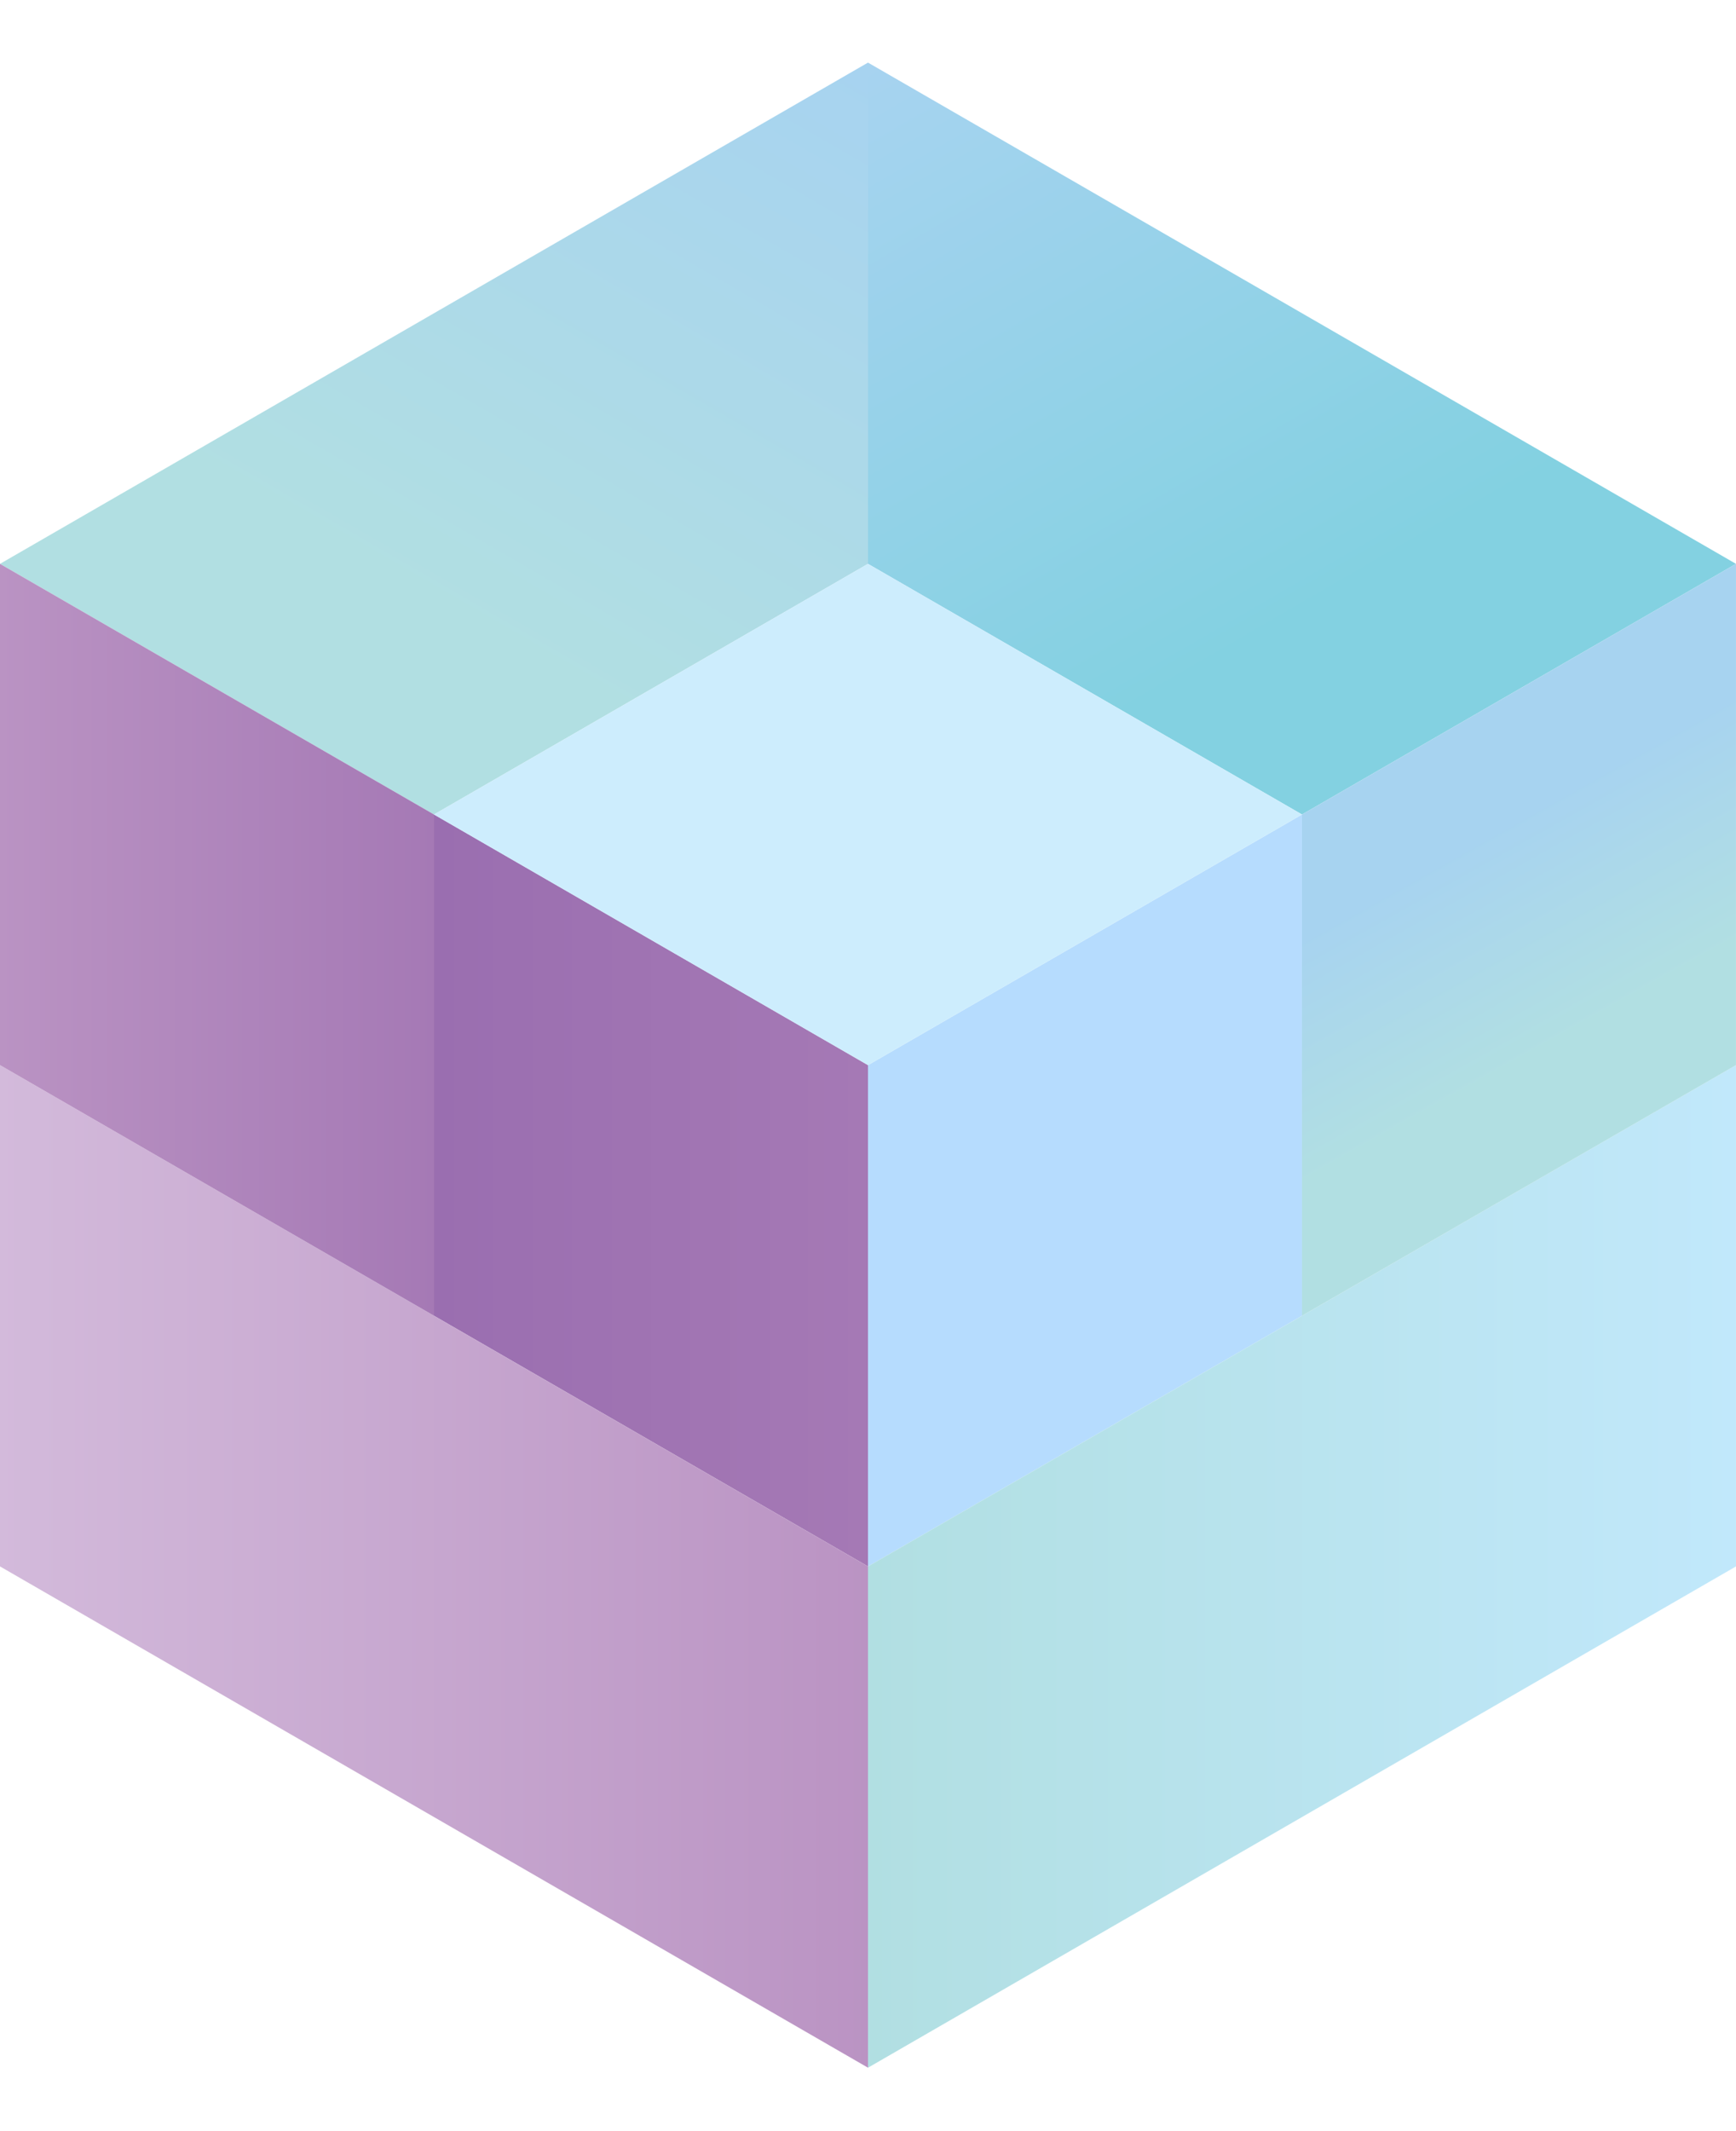 <?xml version="1.0" encoding="UTF-8" standalone="no"?>
<!DOCTYPE svg PUBLIC "-//W3C//DTD SVG 1.1//EN" "http://www.w3.org/Graphics/SVG/1.1/DTD/svg11.dtd">
<svg width="44px" height="54px" version="" xmlns="http://www.w3.org/2000/svg" xmlns:xlink="http://www.w3.org/1999/xlink" xml:space="preserve" xmlns:serif="http://www.serif.com/" style="fill-rule:evenodd;clip-rule:evenodd;stroke-linejoin:round;stroke-miterlimit:2;" viewBox="0 0 696 804">
	<g transform="matrix(1,0,0,1,-480.336,-2099.17)">
		<path d="M654.335,2400.54L654.335,2601.46L828.334,2701.92L828.334,2501L654.335,2400.54Z" style="fill:url(#_Linear1);fill-rule:nonzero;"></path>
		<path d="M828.334,2701.92L1002.33,2601.46L1002.33,2400.54L828.334,2501L828.334,2701.92Z" style="fill:rgb(182,220,254);"></path>
		<path d="M480.336,2501L828.334,2701.92L828.334,2902.84L480.336,2701.92L480.336,2501Z" style="fill:url(#_Linear2);fill-rule:nonzero;"></path>
		<path d="M828.334,2902.84L1176.33,2701.92L1176.33,2501L828.334,2701.92L828.334,2902.84Z" style="fill:url(#_Linear3);fill-rule:nonzero;"></path>
		<path d="M480.336,2300.08L828.334,2099.17L828.334,2300.08L654.335,2400.54L480.336,2300.08Z" style="fill:url(#_Linear4);fill-rule:nonzero;"></path>
		<path d="M828.334,2099.17L1176.33,2300.08L1002.33,2400.54L828.334,2300.08L828.334,2099.17Z" style="fill:url(#_Linear5);fill-rule:nonzero;"></path>
		<path d="M654.335,2400.54L828.334,2501L1002.33,2400.54L828.334,2300.08L654.335,2400.54Z" style="fill:rgb(205,237,253);"></path>
		<path d="M480.336,2300.08L654.335,2400.54L654.335,2601.46L480.336,2501L480.336,2300.08Z" style="fill:url(#_Linear6);fill-rule:nonzero;"></path>
		<path d="M1002.33,2400.54L1176.33,2300.08L1176.33,2501L1002.33,2601.46L1002.33,2400.54Z" style="fill:url(#_Linear7);fill-rule:nonzero;"></path>
	</g>
	<defs>
		<linearGradient id="_Linear1" x1="0" y1="0" x2="1" y2="0" gradientUnits="userSpaceOnUse" gradientTransform="matrix(-173.998,-0.01,0.01,-173.998,828.342,2551.24)"><stop offset="0" style="stop-color:rgb(165,121,181);stop-opacity:1"></stop><stop offset="1" style="stop-color:rgb(154,110,176);stop-opacity:1"></stop></linearGradient>
		<linearGradient id="_Linear2" x1="0" y1="0" x2="1" y2="0" gradientUnits="userSpaceOnUse" gradientTransform="matrix(348.02,0.019,-0.019,348.02,480.325,2701.91)"><stop offset="0" style="stop-color:rgb(211,186,219);stop-opacity:1"></stop><stop offset="1" style="stop-color:rgb(186,147,195);stop-opacity:1"></stop></linearGradient>
		<linearGradient id="_Linear3" x1="0" y1="0" x2="1" y2="0" gradientUnits="userSpaceOnUse" gradientTransform="matrix(-347.963,-0.019,0.019,-347.963,1176.33,2701.93)"><stop offset="0" style="stop-color:rgb(193,232,251);stop-opacity:1"></stop><stop offset="1" style="stop-color:rgb(177,223,226);stop-opacity:1"></stop></linearGradient>
		<linearGradient id="_Linear4" x1="0" y1="0" x2="1" y2="0" gradientUnits="userSpaceOnUse" gradientTransform="matrix(139.197,-241.102,241.102,139.197,645.635,2315.15)"><stop offset="0" style="stop-color:rgb(177,223,226);stop-opacity:1"></stop><stop offset="1" style="stop-color:rgb(167,211,240);stop-opacity:1"></stop></linearGradient>
		<linearGradient id="_Linear5" x1="0" y1="0" x2="1" y2="0" gradientUnits="userSpaceOnUse" gradientTransform="matrix(-139.196,-241.103,241.103,-139.196,1011.03,2315.15)"><stop offset="0" style="stop-color:rgb(131,209,225);stop-opacity:1"></stop><stop offset="1" style="stop-color:rgb(167,211,240);stop-opacity:1"></stop></linearGradient>
		<linearGradient id="_Linear6" x1="0" y1="0" x2="1" y2="0" gradientUnits="userSpaceOnUse" gradientTransform="matrix(174.66,0.384,-0.384,174.66,480.005,2450.58)"><stop offset="0" style="stop-color:rgb(186,147,195);stop-opacity:1"></stop><stop offset="1" style="stop-color:rgb(165,121,181);stop-opacity:1"></stop></linearGradient>
		<linearGradient id="_Linear7" x1="0" y1="0" x2="1" y2="0" gradientUnits="userSpaceOnUse" gradientTransform="matrix(-43.16,-76.971,76.971,-43.16,1110.91,2489.26)"><stop offset="0" style="stop-color:rgb(177,223,226);stop-opacity:1"></stop><stop offset="1" style="stop-color:rgb(167,211,240);stop-opacity:1"></stop></linearGradient>
	</defs>
</svg>
